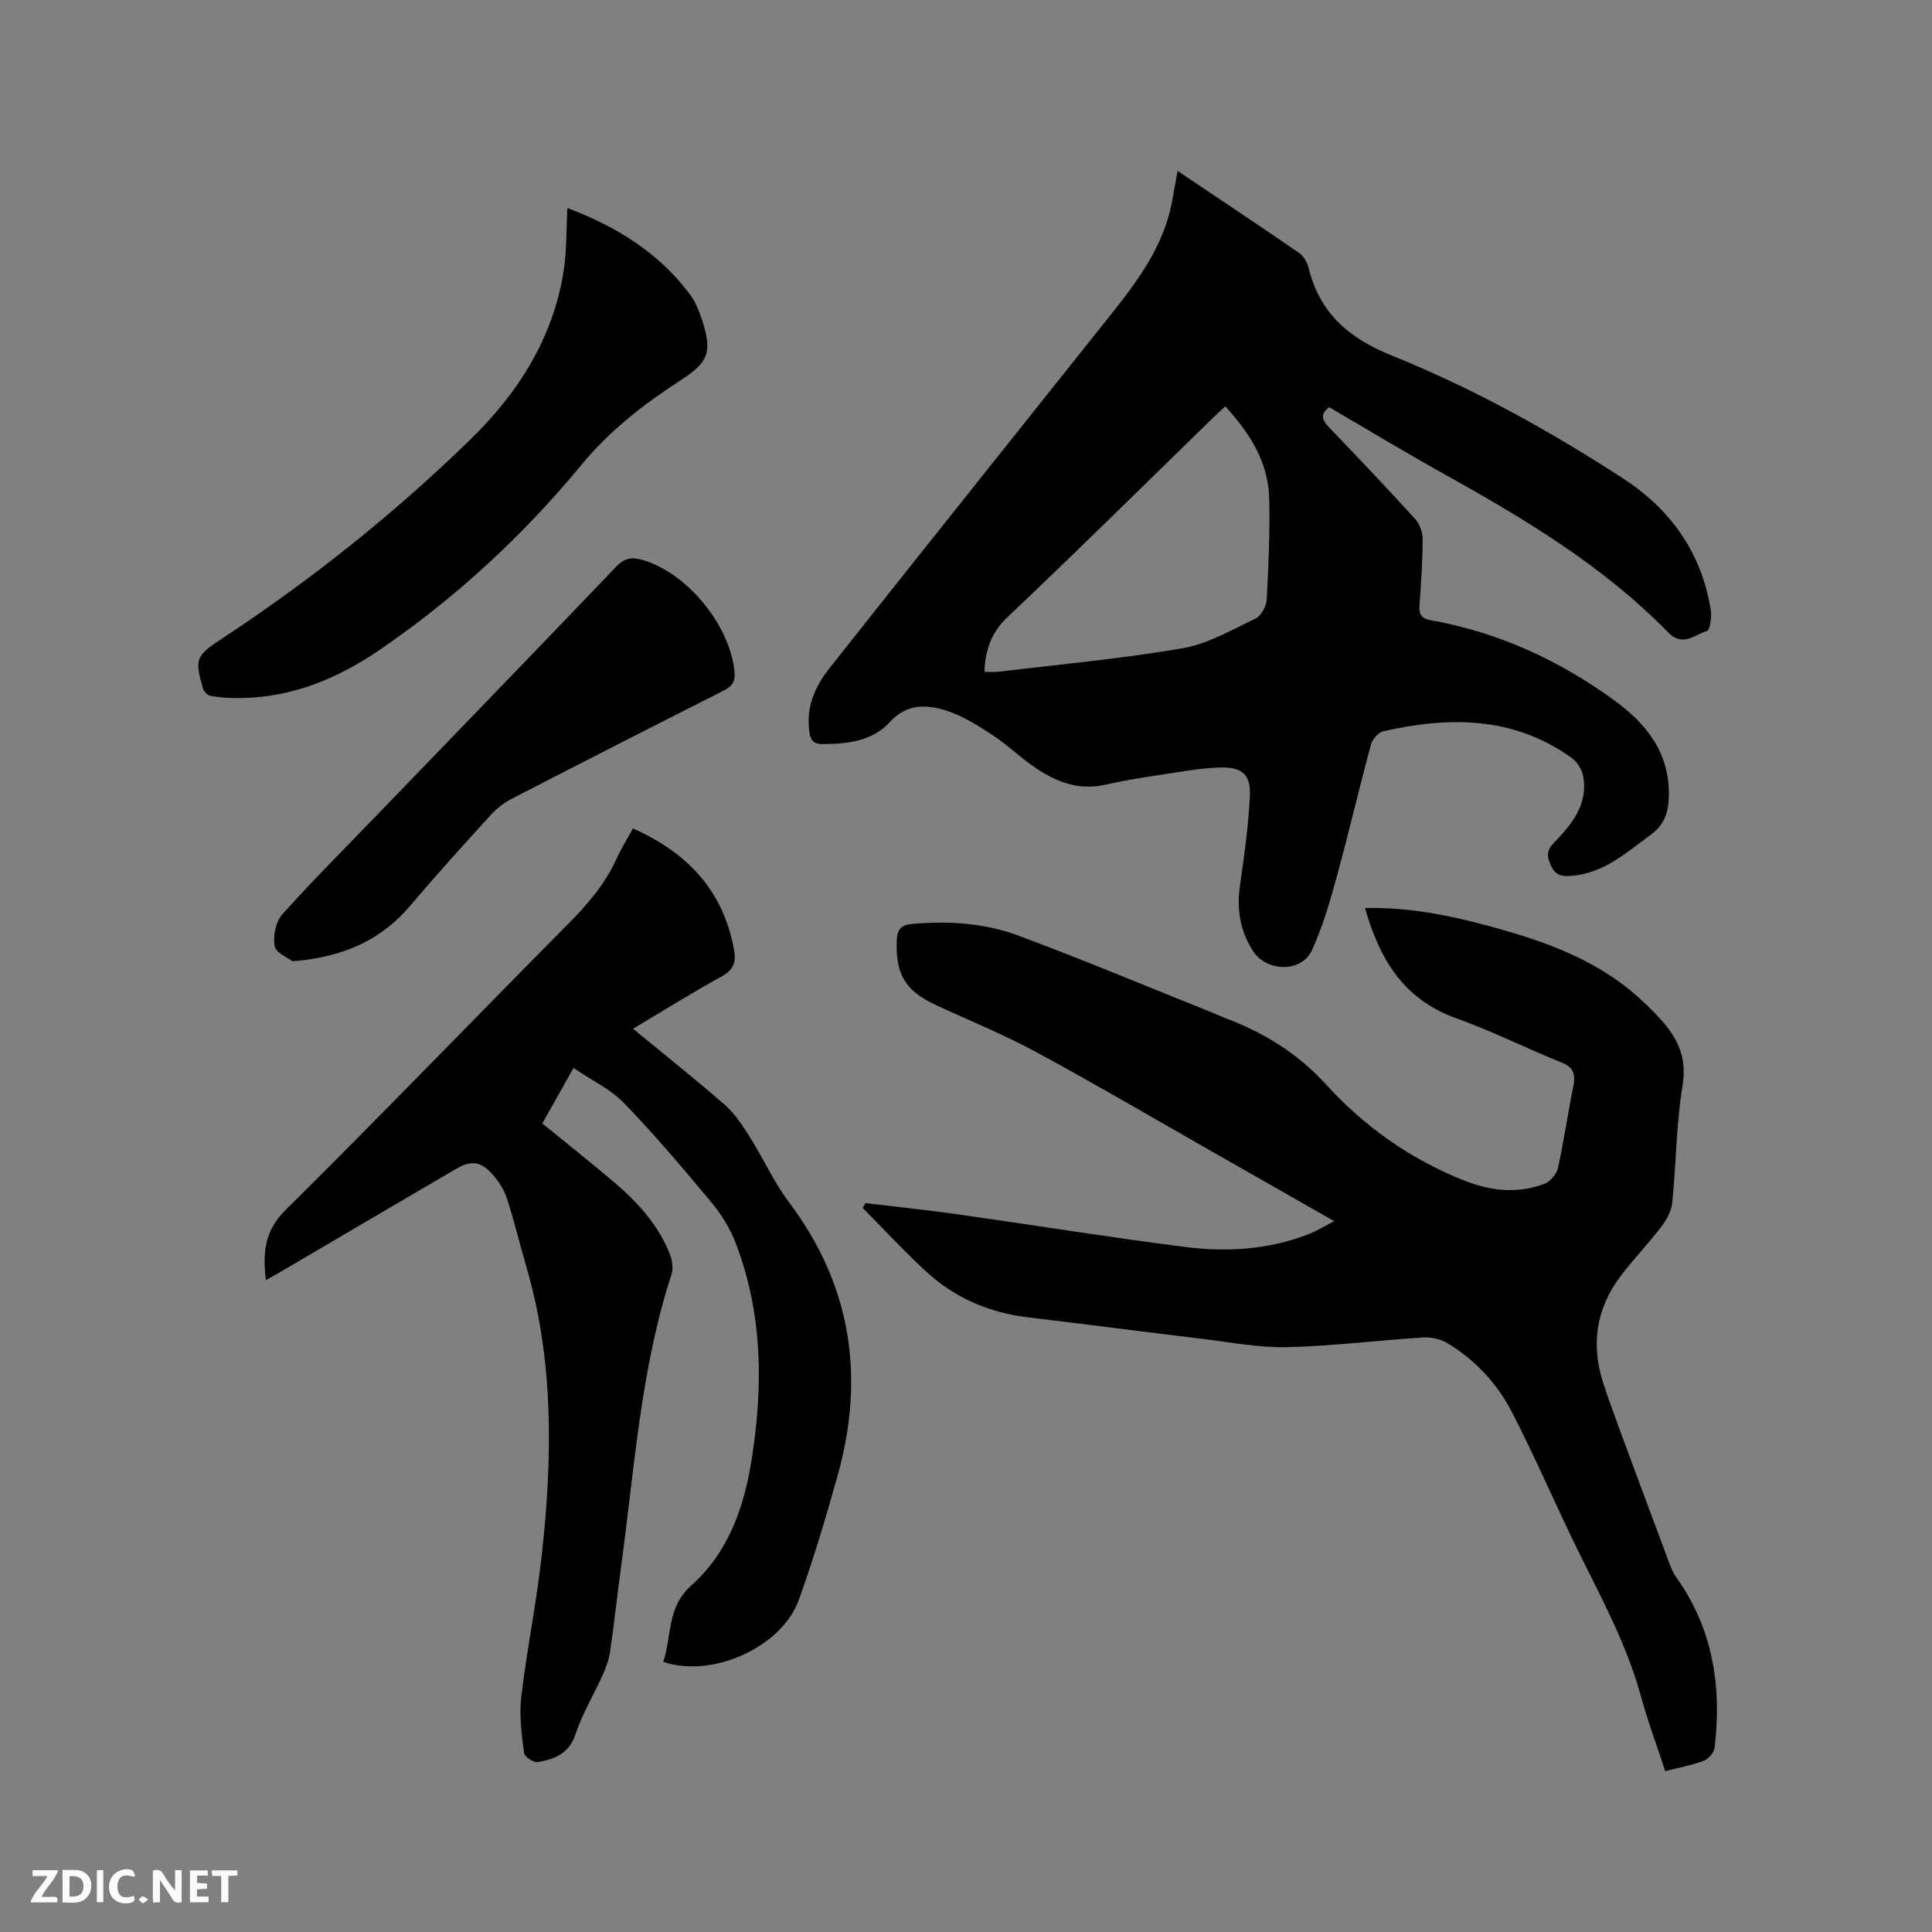 <svg enable-background="new 0 0 400 400" viewBox="0 0 400 400" xmlns="http://www.w3.org/2000/svg"><rect x="0" y="0" width="400" height="400" fill="#808080" stroke="none"/><path d="m243.81 35.39c8.65 5.81 16.94 11.32 25.13 16.96.94.65 1.71 1.96 1.99 3.1 2.31 9.39 8.3 14.57 17.27 18.18 16.81 6.78 32.7 15.58 47.91 25.48 9.84 6.4 16.23 15.42 18.09 27.22.23 1.43-.15 4.12-.8 4.31-2.53.73-5 3.39-8 .32-13.56-13.9-30.04-23.7-46.84-33.06-7.86-4.38-15.56-9.04-23.36-13.59-1.88 1.42-1.54 2.61-.08 4.12 6.03 6.27 12.01 12.58 17.86 19.01.94 1.03 1.56 2.75 1.56 4.15-.01 4.55-.3 9.11-.65 13.66-.15 1.96.39 2.82 2.42 3.18 13.8 2.46 26.21 8.14 37.56 16.31 6.98 5.02 11.91 11.1 11.64 20.27-.09 3.22-.94 5.78-3.77 7.84-5.13 3.76-9.85 8.08-16.69 8.51-1.96.12-3.07-.28-3.95-2.18-.86-1.87-.96-3.04.61-4.67 3.72-3.84 7.2-8.02 6.04-13.95-.27-1.35-1.28-2.89-2.42-3.7-12.01-8.56-25.32-8.56-38.97-5.45-1.02.23-2.23 1.67-2.53 2.77-2.45 9.09-4.58 18.26-7.07 27.33-1.42 5.17-2.91 10.4-5.15 15.25-2.14 4.65-9.38 4.5-12.19.14-2.72-4.21-3.4-8.75-2.68-13.69.88-6.06 1.72-12.15 2.03-18.26.24-4.53-1.5-6.17-6.12-6.05-4.1.11-8.19.89-12.26 1.5-3.87.59-7.75 1.2-11.57 2.07-5.79 1.31-10.62-.78-15.14-3.99-2.85-2.02-5.39-4.49-8.32-6.38-2.99-1.94-6.11-3.92-9.45-4.98-4.03-1.27-8.13-1.5-11.63 2.33-3.68 4.02-8.86 4.6-14.08 4.6-2.56 0-2.58-1.95-2.72-3.51-.44-4.71 1.54-8.78 4.33-12.3 19.15-24.19 38.41-48.29 57.64-72.42 5.83-7.32 11.53-14.72 13.24-24.28.35-1.86.68-3.73 1.12-6.15zm-39.99 103.7c1 0 1.96.1 2.88-.01 12.7-1.53 25.47-2.69 38.06-4.85 5.27-.9 10.24-3.8 15.18-6.16 1.17-.56 2.25-2.57 2.32-3.97.38-6.98.69-13.98.51-20.96-.2-7.55-4.07-13.52-9.08-19.01-1.06.98-1.84 1.69-2.6 2.42-14.12 13.75-28.13 27.63-42.45 41.17-3.41 3.24-4.64 6.79-4.82 11.37z" fill="#000001"/><path d="m344.77 366.7c-1.79-5.45-3.64-10.42-5.03-15.5-2.82-10.29-7.78-19.62-12.5-29.09-4.9-9.85-9.18-20.01-14.23-29.78-3.03-5.87-7.58-10.77-13.33-14.24-1.41-.85-3.36-1.28-5.02-1.18-9.41.59-18.8 1.79-28.21 2.01-5.87.13-11.78-1.04-17.66-1.74-11.99-1.44-23.96-3.01-35.95-4.44-8.05-.96-15.16-4.03-21.09-9.48-4.56-4.19-8.77-8.77-13.14-13.18.19-.33.38-.66.57-.99 6.33.76 12.68 1.42 18.99 2.31 15.73 2.22 31.42 4.76 47.17 6.77 8.67 1.1 17.36.58 25.66-2.68 1.64-.65 3.17-1.6 5.24-2.66-8.55-4.87-16.6-9.46-24.66-14.05-12.34-7.02-24.58-14.21-37.06-20.97-6.68-3.62-13.77-6.49-20.67-9.69-6.5-3.01-8.47-6.43-8.18-13.51.1-2.3 1.01-3.12 3.18-3.32 7.49-.66 14.95-.2 21.95 2.4 13.28 4.94 26.36 10.42 39.52 15.69.98.39 1.94.85 2.93 1.23 8.17 3.07 15.25 7.27 21.36 13.99 7.91 8.69 17.64 15.57 28.8 19.92 5.36 2.09 10.96 2.67 16.45.53 1.17-.46 2.43-2 2.7-3.25 1.23-5.58 2.04-11.25 3.17-16.86.48-2.37.19-3.89-2.35-4.92-7.35-2.98-14.48-6.55-21.93-9.22-10.89-3.91-15.85-12.28-18.84-22.8 9.15-.21 17.74 1.55 26.22 3.88 10.88 2.98 21.46 6.69 30.12 14.37 1.58 1.4 3.11 2.89 4.55 4.44 3.64 3.91 5.84 8 4.87 13.93-1.32 8.02-1.33 16.26-2.15 24.38-.17 1.71-1.15 3.51-2.22 4.92-2.69 3.53-5.8 6.75-8.48 10.29-5.01 6.64-6.17 14.04-3.64 21.96 1.03 3.22 2.2 6.4 3.37 9.58 3.4 9.22 6.83 18.43 10.27 27.63.4 1.08.83 2.2 1.49 3.12 7.63 10.67 9.5 22.66 7.98 35.36-.12 1.01-1.3 2.33-2.29 2.71-2.42.91-5.04 1.38-7.93 2.13z" fill="#000001"/><path d="m131.05 171.52c11.36 5.06 18.81 12.97 20.96 25.34.43 2.46-.25 4-2.61 5.3-6.1 3.36-12.01 7.06-18.35 10.83 6.57 5.4 12.93 10.44 19.04 15.78 2.06 1.8 3.64 4.25 5.13 6.6 2.8 4.45 4.98 9.34 8.12 13.52 12.95 17.22 15.79 36.16 10.09 56.59-2.41 8.65-5.01 17.28-8.03 25.73-3.49 9.76-17.91 16.35-28.09 12.85 1.83-5.3.64-11.21 5.89-15.88 7.44-6.62 10.77-15.81 12.35-25.55 2.49-15.39 2.42-30.64-3.29-45.4-1.15-2.98-2.95-5.86-5-8.33-5.83-6.99-11.72-13.96-18.04-20.5-2.79-2.89-6.68-4.71-10.48-7.29-2.35 4.18-4.4 7.82-6.46 11.49 5.07 4.13 10.03 8.06 14.85 12.15 4.88 4.15 9.17 8.85 11.56 14.92.5 1.27.72 2.97.32 4.23-6.41 19.71-7.66 40.3-10.44 60.63-.79 5.77-1.41 11.57-2.24 17.33-.24 1.64-.81 3.27-1.49 4.8-1.86 4.15-4.27 8.11-5.69 12.39-1.35 4.07-4.38 5.18-7.83 5.78-.85.15-2.73-1.13-2.83-1.92-.47-3.84-1.02-7.79-.57-11.59 1.17-9.88 3.19-19.66 4.27-29.55 2.17-19.9 2.52-39.76-3.15-59.28-1.39-4.77-2.55-9.61-4.07-14.33-.57-1.76-1.65-3.46-2.87-4.87-2.49-2.87-4.46-3.16-7.75-1.24-12.08 7.04-24.11 14.14-36.17 21.22-.97.57-1.97 1.11-3.14 1.77-.64-5.61-.35-10.14 4.07-14.51 19.66-19.46 38.85-39.4 58.33-59.04 4.07-4.1 7.77-8.33 10.18-13.63.93-2.1 2.18-4.06 3.43-6.34z" fill="#000001"/><path d="m117.47 43.07c10.03 3.77 18.84 9.17 25.33 17.82 1.18 1.57 1.96 3.53 2.57 5.42 2.11 6.53 1.37 8.62-4.32 12.33-7.62 4.96-14.65 10.31-20.61 17.53-12.09 14.66-26.06 27.59-41.81 38.36-8.78 6.01-18.41 10-29.31 10-1.89 0-3.81-.12-5.67-.43-.61-.1-1.41-.86-1.59-1.47-1.83-6.2-1.53-6.84 3.85-10.38 18.47-12.15 35.7-25.87 51.52-41.3 9.9-9.65 17.14-21.03 19.29-35.01.63-4.12.51-8.37.75-12.87z" fill="#000001"/><path d="m60.55 199.02c-.85-.68-3.41-1.7-3.68-3.16-.39-2.06.22-5.05 1.59-6.57 6.58-7.33 13.57-14.3 20.41-21.39 16.26-16.86 32.56-33.69 48.75-50.62 1.66-1.73 3.14-1.98 5.29-1.38 9.29 2.59 18.32 13.6 19.17 23.3.18 2.09-.64 2.97-2.35 3.83-14.55 7.35-29.07 14.76-43.56 22.23-1.65.85-3.25 2.02-4.49 3.39-5.64 6.18-11.27 12.39-16.67 18.78-6.12 7.25-13.97 10.75-24.46 11.59z" fill="#000001"/><g fill="#fafbfa"><path d="m37.59 393.81c-.92.31-1.52.05-2-.78-.7-1.2-1.52-2.34-2.47-3.78v4.59c-.55.03-.95.05-1.41.07-.03-.37-.06-.64-.06-.91 0-1.91 0-3.81 0-5.7 1.13-.41 1.77-.03 2.29.91.62 1.11 1.38 2.14 2.31 3.19v-4.2h1.35v6.61z"/><path d="m12.94 393.88v-6.75c1.9.19 3.93-.54 5.37 1.29.8 1.01.78 2.88.03 3.97-1.37 1.97-3.4 1.51-5.4 1.49m1.45-1.22c2.04.12 2.92-.58 2.89-2.21-.03-1.51-.98-2.19-2.89-2z"/><path d="m11.81 393.87h-5.49c.68-2.18 2.47-3.48 3.51-5.45h-3.08v-1.21h5.29c-.71 2.13-2.44 3.48-3.47 5.51.86 0 1.63.04 2.39-.01.79-.05 1.14.21.85 1.16"/><path d="m39.33 393.86v-6.61h3.7v1.07h-2.22v1.52c.68.04 1.34.09 2.07.13v1.07c-.72.05-1.38.09-2.1.14v1.48h2.4v1.19h-3.85z"/><path d="m27.71 388.56c-1.15-.3-2.46-.61-3.1.64-.37.73-.41 1.93-.06 2.67.63 1.35 1.99.93 3.17.68.35.94-.01 1.32-.93 1.46-1.62.25-3.05-.27-3.76-1.48-.73-1.24-.6-3.03.31-4.17.88-1.11 2.71-1.7 4-1.16.32.13.44.74.65 1.12-.1.08-.19.16-.28.24"/><path d="m49.15 387.24v1.07c-.59.02-1.17.05-1.87.08v5.44h-1.48v-5.44h-1.85c-.05-.4-.08-.73-.13-1.15z"/><path d="m20.06 387.21h1.33v6.62h-1.33z"/><path d="m30.68 393.25c-.49.38-.8.79-1.05.76-.32-.05-.6-.45-.9-.7.26-.24.51-.64.8-.67.29-.04.62.3 1.15.61"/></g></svg>
